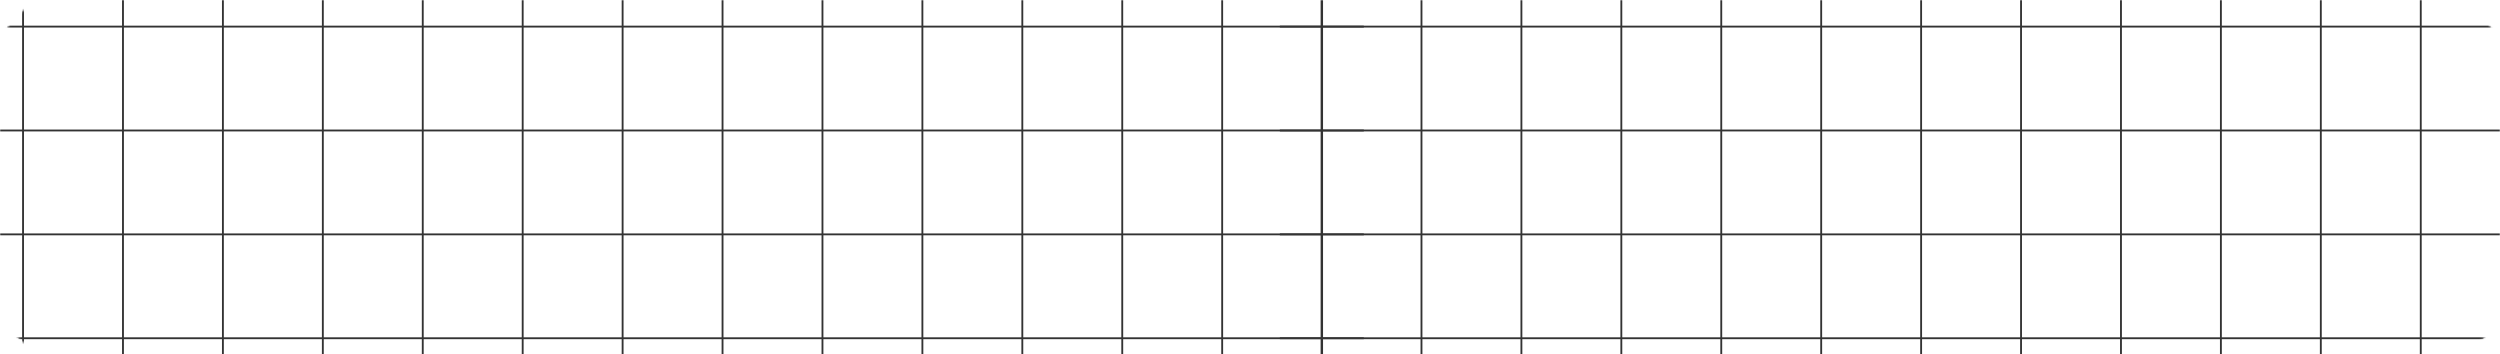 <svg width="1340" height="190" viewBox="0 0 1340 190" fill="none" xmlns="http://www.w3.org/2000/svg">
<mask id="mask0_1_1139" style="mask-type:alpha" maskUnits="userSpaceOnUse" x="0" y="0" width="1340" height="190">
<rect x="0.5" y="0.5" width="1339" height="189" rx="29.5" fill="white" stroke="#E8E8E8"/>
</mask>
<g mask="url(#mask0_1_1139)">
<path d="M387.281 -398.744V371.579" stroke="#333333"/>
<path d="M173.037 -398.744V371.579" stroke="#333333"/>
<path d="M601.527 -398.744V371.579" stroke="#333333"/>
<path d="M65.914 -398.744V371.579" stroke="#333333"/>
<path d="M494.404 -398.744V371.579" stroke="#333333"/>
<path d="M280.158 -398.744V371.579" stroke="#333333"/>
<path d="M708.648 -398.744V371.579" stroke="#333333"/>
<path d="M12.354 -398.744V371.579" stroke="#333333"/>
<path d="M440.844 -398.744V371.579" stroke="#333333"/>
<path d="M226.596 -398.744V371.579" stroke="#333333"/>
<path d="M655.088 -398.744V371.579" stroke="#333333"/>
<path d="M119.475 -398.744V371.579" stroke="#333333"/>
<path d="M547.965 -398.744V371.579" stroke="#333333"/>
<path d="M333.721 -398.744V371.579" stroke="#333333"/>
<path d="M731 14.258L-10 14.258" stroke="#333333"/>
<path d="M731 125.62L-10 125.62" stroke="#333333"/>
<path d="M731 69.939L-10 69.939" stroke="#333333"/>
<path d="M731 181.297L-10 181.297" stroke="#333333"/>
<path d="M1083.28 -398.744V371.579" stroke="#333333"/>
<path d="M869.037 -398.744V371.579" stroke="#333333"/>
<path d="M1297.53 -398.744V371.579" stroke="#333333"/>
<path d="M761.914 -398.744V371.579" stroke="#333333"/>
<path d="M1190.4 -398.744V371.579" stroke="#333333"/>
<path d="M976.158 -398.744V371.579" stroke="#333333"/>
<path d="M708.354 -398.744V371.579" stroke="#333333"/>
<path d="M1136.84 -398.744V371.579" stroke="#333333"/>
<path d="M922.596 -398.744V371.579" stroke="#333333"/>
<path d="M815.475 -398.744V371.579" stroke="#333333"/>
<path d="M1243.96 -398.744V371.579" stroke="#333333"/>
<path d="M1029.72 -398.744V371.579" stroke="#333333"/>
<path d="M1427 14.258L686 14.258" stroke="#333333"/>
<path d="M1427 125.62L686 125.62" stroke="#333333"/>
<path d="M1427 69.939L686 69.939" stroke="#333333"/>
<path d="M1427 181.297L686 181.297" stroke="#333333"/>
</g>
</svg>

